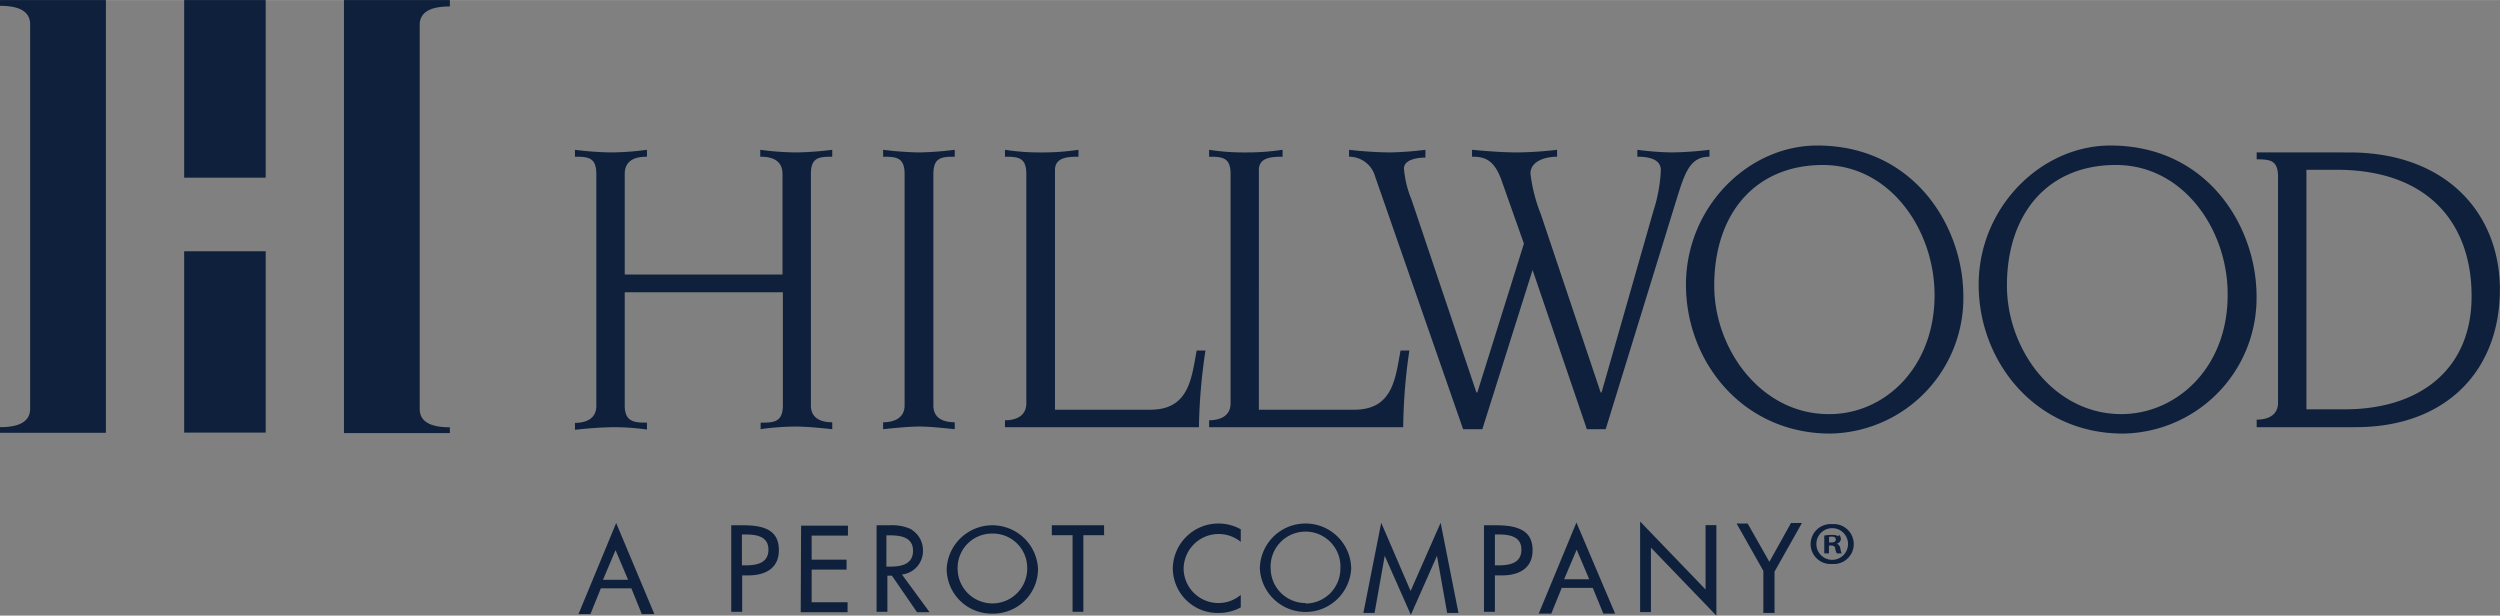 <svg id="Layer_1" data-name="Layer 1" xmlns="http://www.w3.org/2000/svg" width="70.21mm" height="17.29mm" viewBox="0 0 199.01 49"><rect x="0" y="0" width="199.01" height="49" fill="#808080" stroke="none"/><defs><style>.cls-1{fill:#0e203b;fill-rule:evenodd;}.cls-2,.cls-3{fill:none;opacity:0.5;isolation:isolate;}.cls-2{stroke:#0e203b;}.cls-3{stroke:#fff;stroke-linecap:square;stroke-width:10px;}</style></defs><title>Artboard 2</title><path class="cls-1" d="M187.51,34h-7.87V33.4c.93,0,1.7-.37,1.7-1.34v-18c0-1.31-.63-1.38-1.7-1.38v-.55H187c7.78,0,12,4.89,12,10.91C199,29.45,194.77,34,187.51,34ZM186,13.51H183.6V32.58h3.05c6,0,10.1-3.2,10.1-9S193.31,13.51,186,13.51Zm-17,21c-6.94,0-11.49-5.69-11.49-11.85S162.47,11.58,168,11.58c7.71,0,11.63,6.43,11.63,12A10.79,10.79,0,0,1,169,34.51Zm-.59-21.38c-5.35,0-8.65,3.82-8.65,9.6,0,5.1,3.75,10.23,9.1,10.23,4.41,0,8.47-3.69,8.47-9.47C177.37,18.33,173.83,13.13,168.45,13.13ZM145.7,34.51c-6.94,0-11.49-5.69-11.49-11.85s4.93-11.08,10.45-11.08c7.7,0,11.63,6.43,11.63,12A10.79,10.79,0,0,1,145.7,34.51Zm-.59-21.38c-5.34,0-8.65,3.82-8.65,9.6,0,5.1,3.76,10.23,9.1,10.23C150,33,154,29.27,154,23.49,154,18.33,150.49,13.13,145.11,13.13ZM133.4,16.06l-5.58,18.1h-1.5L122,21.49H122l-4,12.67h-1.53l-7-20.1a2.15,2.15,0,0,0-2.08-1.59v-.55a31.25,31.25,0,0,0,3.2.21,25.69,25.69,0,0,0,2.88-.21v.62c-.7,0-1.71.18-1.71.87a8.28,8.28,0,0,0,.6,2.47l5.17,15.36h.07l3.71-11.85-1.8-5.09c-.6-1.65-1.39-1.83-2.33-1.83v-.55c1.21.11,2.43.21,3.64.21a29.91,29.91,0,0,0,3.13-.21v.55c-.8,0-2.12.28-2.12,1.35a13.05,13.05,0,0,0,.83,3.24l4.76,14.18h.07l4.13-14.46a12.22,12.22,0,0,0,.59-3.24c0-.82-.83-1.07-1.87-1.07v-.55a23,23,0,0,0,2.74.21,27.13,27.13,0,0,0,3-.21v.55C134.48,12.47,134.1,13.82,133.4,16.06Zm-33.19-2.52V32.61h7.6c3.09,0,3.27-2.54,3.68-4.71h.7A44.63,44.63,0,0,0,111.7,34H96.25v-.55c.94,0,1.71-.38,1.71-1.35V13.85c0-1.31-.63-1.38-1.71-1.38v-.55a17.7,17.7,0,0,0,2.85.21,19.18,19.18,0,0,0,3-.21v.55C101.18,12.47,100.21,12.54,100.21,13.54ZM80,34v-.55c.94,0,1.7-.38,1.7-1.35V13.85c0-1.31-.62-1.38-1.7-1.38v-.55a17.7,17.7,0,0,0,2.85.21,19.29,19.29,0,0,0,3-.21v.55c-.9,0-1.87.07-1.87,1.07V32.61h7.6c3.09,0,3.27-2.54,3.68-4.71h.7A44.63,44.63,0,0,0,95.44,34ZM79,48.84a3.57,3.57,0,0,1-3.64-3.58,3.64,3.64,0,0,1,7.27,0A3.56,3.56,0,0,1,79,48.84Zm0-6.37a2.73,2.73,0,0,0-2.77,2.79,2.77,2.77,0,1,0,5.54,0A2.73,2.73,0,0,0,79,42.47Zm-8.7-8.31v-.55c.94,0,1.71-.38,1.71-1.34V13.85c0-1.31-.63-1.38-1.71-1.38v-.55a26,26,0,0,0,2.85.21A25.88,25.88,0,0,0,76,11.92v.55c-1.07,0-1.7.07-1.7,1.38V32.27c0,1,.76,1.34,1.7,1.34v.55c-1-.1-2-.21-2.81-.21S71.27,34.06,70.29,34.16Zm2.26,8a1.91,1.91,0,0,1,.91,1.64,1.88,1.88,0,0,1-1.67,1.93l2.2,3h-1l-2-2.91h-.36V48.7h-.86V41.81h1A3.7,3.7,0,0,1,72.55,42.13Zm-2,2.94h.28c.88,0,1.84-.16,1.84-1.26s-1-1.23-1.89-1.23h-.23Zm-6.79-3.26h3.73v.79H64.61v1.92h2.78v.79H64.61v2.6h2.86v.79H63.74Zm-3.22-7.65v-.55c1,0,1.77,0,1.77-1.38v-9H49.73v9c0,1.35.79,1.38,1.77,1.38v.55A19.5,19.5,0,0,0,48.93,34a31.23,31.23,0,0,0-3.16.21v-.55c.94,0,1.7-.38,1.7-1.34V13.85c0-1.31-.62-1.38-1.7-1.38v-.55a24.86,24.86,0,0,0,2.88.21,22.26,22.26,0,0,0,2.85-.21v.55c-.7,0-1.77.14-1.77,1.38v8H62.29v-8c0-1.24-1.07-1.38-1.77-1.38v-.55a21.93,21.93,0,0,0,2.92.21,26.07,26.07,0,0,0,2.81-.21v.55c-1.08,0-1.7.07-1.7,1.38V32.27c0,1,.76,1.34,1.7,1.34v.55c-1-.1-2-.21-3-.21A21.85,21.85,0,0,0,60.52,34.16ZM27.38,0h8.43V.51c-1.29,0-2.4.31-2.4,1.47V32.54c0,1.16,1.11,1.47,2.4,1.47v.46H27.38Zm-12.72,20h6.49V34.43H14.66Zm0-20h6.49V14.14H14.66ZM0,34c1.29,0,2.4-.31,2.4-1.47V1.94C2.4.77,1.29.46,0,.46V0H8.43V34.45H0ZM52.09,48.88h-1l-.83-2.05H47.83L47,48.88h-.95l3-7.25ZM50,46.15l-1-2.36-1,2.36ZM62,43.8c0,1.46-1.11,2-2.43,2h-.49V48.7h-.87V41.81h1C61.32,41.81,62,42.54,62,43.8ZM59.06,45h.27c.89,0,1.84-.16,1.84-1.25s-1-1.21-1.89-1.21h-.22ZM87.89,42.6H86.24v6.1h-.86V42.6H83.73v-.79h4.16ZM97,41.67a3.67,3.67,0,0,1,1.77.46v1a2.79,2.79,0,0,0-4.55,2.17A2.77,2.77,0,0,0,97,48a2.74,2.74,0,0,0,1.77-.65v1a3.77,3.77,0,0,1-1.77.44,3.57,3.57,0,0,1-3.64-3.58A3.63,3.63,0,0,1,97,41.67Zm6.92,0a3.63,3.63,0,0,1,3.64,3.59,3.64,3.64,0,0,1-7.27,0A3.63,3.63,0,0,1,103.94,41.67Zm0,6.37a2.78,2.78,0,0,0,2.78-2.78,2.78,2.78,0,1,0-5.55,0A2.77,2.77,0,0,0,103.94,48Zm8.37-1,2.39-5.43,1.42,7.18h-.9l-.81-4.55h0l-2.08,4.7-2.08-4.7h0l-.81,4.55h-.89l1.42-7.18ZM122,43.8c0,1.46-1.12,2-2.43,2H119V48.7h-.87V41.81h1C121.29,41.81,122,42.54,122,43.8ZM119,45h.27c.89,0,1.84-.16,1.84-1.25s-1-1.21-1.88-1.21H119Zm9.57,3.84h-.94l-.84-2.05h-2.47l-.83,2.05h-1l3-7.25Zm-2.06-2.73-1-2.36-1,2.36Zm9.26-4.31h.86V49l-5.21-5.41v5.13h-.86V41.51l5.21,5.41Zm5.08,2.92,1.72-3.09h.87l-2.18,3.87v3.29h-.89V45.44l-2.13-3.77h.88Zm5-3a1.59,1.59,0,1,1,0,3.17,1.59,1.59,0,1,1,0-3.17Zm0,2.84a1.26,1.26,0,0,0,0-2.52,1.26,1.26,0,0,0,0,2.52Zm.53-2a.45.45,0,0,1,.16.35.4.4,0,0,1-.33.36v0a.49.49,0,0,1,.29.39,1.5,1.5,0,0,0,.11.39h-.39a1.22,1.22,0,0,1-.13-.38c0-.17-.13-.25-.33-.25h-.17v.63h-.37V42.63a3.09,3.09,0,0,1,.61-.05A1.05,1.05,0,0,1,146.37,42.69Zm-.78.17v.45h.17c.2,0,.37-.07.37-.23s-.11-.24-.34-.24Z"/><path class="cls-2" d="M-2216.12-1655.57,1690.43,2250.85"/><path class="cls-3" d="M-1962.29-1458.62,1434,1937.64"/></svg>
